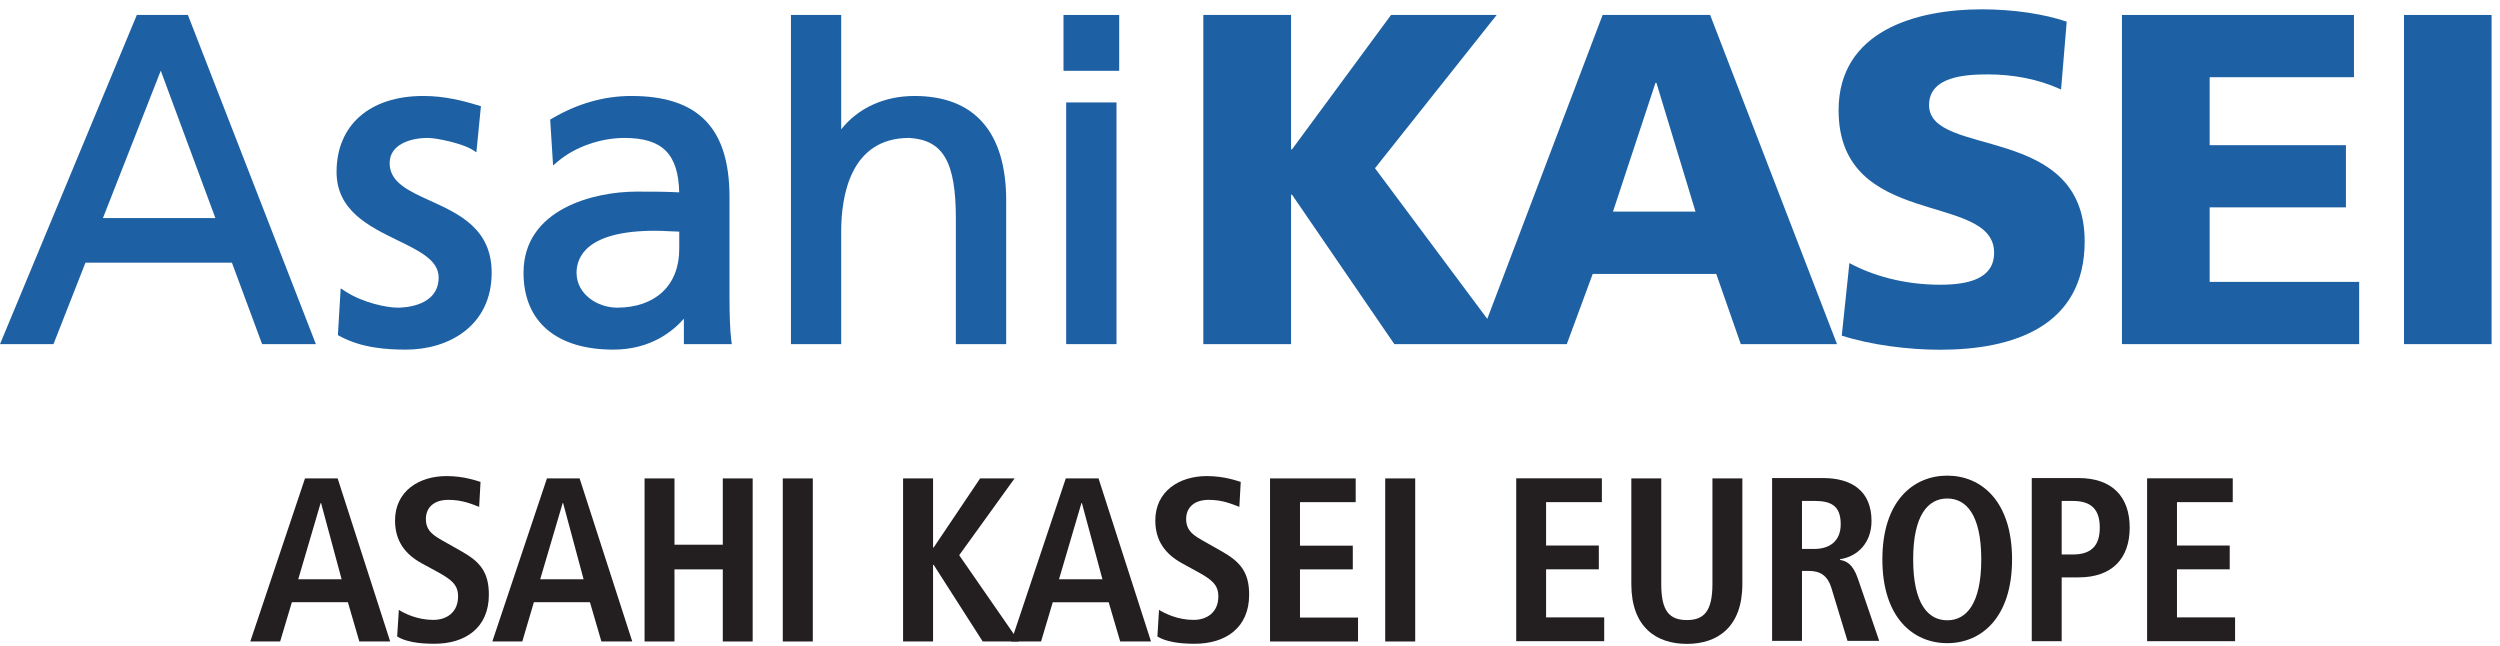 <?xml version="1.0" encoding="UTF-8" standalone="no"?>
<!DOCTYPE svg PUBLIC "-//W3C//DTD SVG 1.1//EN" "http://www.w3.org/Graphics/SVG/1.1/DTD/svg11.dtd">
<svg width="100%" height="100%" viewBox="0 0 1084 280" version="1.1" xmlns="http://www.w3.org/2000/svg" xmlns:xlink="http://www.w3.org/1999/xlink" xml:space="preserve" xmlns:serif="http://www.serif.com/" style="fill-rule:evenodd;clip-rule:evenodd;stroke-linejoin:round;stroke-miterlimit:2;">
    <g transform="matrix(4.167,0,0,4.167,0,0)">
        <path d="M167.84,22.017L172.262,8.623L172.36,8.623L176.426,22.017L167.84,22.017ZM166.761,1.557L154.759,33.18L143.074,17.504L155.739,1.557L144.745,1.557L134.44,15.543L134.342,15.543L134.342,1.557L125.212,1.557L125.212,35.808L134.342,35.808L134.342,20.255L134.44,20.255L145.089,35.808L163.033,35.808L165.732,28.502L178.586,28.502L181.138,35.808L191.151,35.808L177.95,1.557L166.761,1.557Z" style="fill:rgb(29,97,164);fill-rule:nonzero;"/>
        <path d="M200.73,10.931C200.73,7.935 204.557,7.743 206.871,7.743C209.46,7.743 212.112,8.228 214.464,9.313L215.053,2.256C212.757,1.463 209.511,0.97 206.225,0.97C199.359,0.97 191.316,3.226 191.316,11.47C191.316,23.931 207.499,19.912 207.499,26.294C207.499,29.042 204.764,29.628 201.861,29.628C198.087,29.628 194.79,28.649 192.441,27.373L191.646,34.924C194.694,35.91 198.666,36.394 201.861,36.394C209.46,36.394 216.921,33.99 216.921,25.116C216.921,12.747 200.73,16.474 200.73,10.931Z" style="fill:rgb(29,97,164);fill-rule:nonzero;"/>
        <path d="M229.928,21.577L244.107,21.577L244.107,15.107L229.928,15.107L229.928,8.034L244.944,8.034L244.944,1.557L220.8,1.557L220.8,35.808L245.483,35.808L245.483,29.332L229.928,29.332L229.928,21.577Z" style="fill:rgb(29,97,164);fill-rule:nonzero;"/>
        <rect x="250.149" y="1.557" width="9.113" height="34.251" style="fill:rgb(29,97,164);fill-rule:nonzero;"/>
        <path d="M42.259,36.38C40.25,36.38 37.649,36.221 35.356,34.978L35.159,34.871L35.449,30.003L35.957,30.332C37.743,31.491 40.211,32.013 41.393,32.013C42.102,32.013 45.643,31.861 45.643,28.867C45.643,27.085 43.665,26.122 41.375,25.007C38.397,23.556 35.021,21.913 35.021,17.889C35.021,13.014 38.478,9.986 44.042,9.986C46.306,9.986 48.183,10.49 49.764,10.963L50.043,11.047L49.572,15.846L49.09,15.547C48.114,14.943 45.486,14.353 44.514,14.353C42.683,14.353 40.545,15.039 40.545,16.974C40.545,18.968 42.498,19.857 44.76,20.885C47.76,22.249 51.161,23.795 51.161,28.379C51.161,33.906 46.69,36.38 42.259,36.38Z" style="fill:rgb(29,97,164);fill-rule:nonzero;"/>
        <path d="M68.147,24.012C61.052,24.012 59.993,26.748 59.993,28.379C59.993,30.624 62.182,32.013 64.21,32.013C68.201,32.013 70.679,29.678 70.679,25.919L70.679,24.103C70.314,24.095 69.946,24.077 69.588,24.059C69.115,24.036 68.625,24.012 68.147,24.012ZM63.828,36.38C57.884,36.38 54.475,33.464 54.475,28.379C54.475,21.716 61.863,19.938 66.228,19.938C67.867,19.938 69.084,19.938 70.675,20.014C70.58,16 68.908,14.353 64.977,14.353C62.502,14.353 59.861,15.278 58.086,16.767L57.551,17.216L57.249,12.447L57.435,12.337C60.079,10.777 62.857,9.986 65.692,9.986C72.661,9.986 75.908,13.327 75.908,20.501L75.908,30.628C75.908,32.903 75.969,34.466 76.095,35.408L76.149,35.808L71.162,35.808L71.162,33.164C70.011,34.477 67.678,36.38 63.828,36.38Z" style="fill:rgb(29,97,164);fill-rule:nonzero;"/>
        <path d="M104.7,35.808L99.462,35.808L99.462,22.749C99.462,16.841 98.146,14.565 94.609,14.352C88.453,14.353 87.531,20.452 87.531,24.088L87.531,35.808L82.302,35.808L82.302,1.557L87.531,1.557L87.531,13.458C89.286,11.24 92.013,9.986 95.155,9.986C101.399,9.986 104.7,13.75 104.7,20.872L104.7,35.808Z" style="fill:rgb(29,97,164);fill-rule:nonzero;"/>
        <path d="M116.458,7.368L110.663,7.368L110.663,1.557L116.458,1.557L116.458,7.368ZM116.179,35.808L110.942,35.808L110.942,10.66L116.179,10.66L116.179,35.808Z" style="fill:rgb(29,97,164);fill-rule:nonzero;"/>
        <path d="M10.712,22.688L22.411,22.688L16.728,7.357L10.712,22.688ZM32.87,35.808L27.273,35.808L24.131,27.329L8.894,27.329L5.565,35.808L0,35.808L14.237,1.557L19.552,1.557L32.87,35.808Z" style="fill:rgb(29,97,164);fill-rule:nonzero;"/>
        <path d="M116.564,66.751L119.77,66.751L114.309,49.782L110.901,49.782L105.221,66.751L108.328,66.751L109.546,62.666L115.365,62.666L116.564,66.751ZM110.197,60.273L112.53,52.349L112.578,52.349L114.714,60.273L110.197,60.273Z" style="fill:rgb(35,31,32);fill-rule:nonzero;"/>
        <path d="M120.603,63.462C121.22,63.841 122.555,64.504 124.198,64.504C125.562,64.504 126.775,63.746 126.775,62.053C126.775,60.836 126.074,60.296 124.565,59.471L122.99,58.608C121.313,57.684 120.216,56.333 120.216,54.154C120.216,51.109 122.721,49.539 125.562,49.539C127.36,49.539 128.621,49.999 129.106,50.146L128.961,52.743C128.201,52.452 127.212,52.012 125.783,52.012C124.229,52.012 123.426,52.837 123.426,54.011C123.426,55.269 124.274,55.75 125.225,56.29L127.037,57.316C129.031,58.432 129.981,59.494 129.981,61.884C129.981,65.329 127.532,66.988 124.298,66.988C122.6,66.988 121.285,66.751 120.434,66.231L120.603,63.462Z" style="fill:rgb(35,31,32);fill-rule:nonzero;"/>
        <path d="M37.39,66.751L40.601,66.751L35.135,49.782L31.736,49.782L26.044,66.751L29.15,66.751L30.372,62.662L36.199,62.662L37.39,66.751ZM31.034,60.273L33.362,52.349L33.41,52.349L35.546,60.273L31.034,60.273Z" style="fill:rgb(35,31,32);fill-rule:nonzero;"/>
        <path d="M41.502,63.462C42.098,63.841 43.434,64.504 45.092,64.504C46.447,64.504 47.667,63.746 47.667,62.053C47.667,60.836 46.963,60.296 45.457,59.471L43.869,58.608C42.19,57.684 41.106,56.333 41.106,54.154C41.106,51.109 43.608,49.539 46.447,49.539C48.246,49.539 49.514,49.999 50.003,50.146L49.858,52.743C49.1,52.452 48.102,52.012 46.66,52.012C45.117,52.012 44.315,52.837 44.315,54.011C44.315,55.269 45.168,55.75 46.115,56.29L47.933,57.316C49.931,58.432 50.869,59.494 50.869,61.884C50.869,65.329 48.421,66.988 45.195,66.988C43.48,66.988 42.162,66.751 41.327,66.231L41.502,63.462Z" style="fill:rgb(35,31,32);fill-rule:nonzero;"/>
        <path d="M62.579,66.751L65.791,66.751L60.313,49.782L56.912,49.782L51.229,66.751L54.348,66.751L55.553,62.662L61.387,62.662L62.579,66.751ZM56.212,60.273L58.549,52.349L58.596,52.349L60.725,60.273L56.212,60.273Z" style="fill:rgb(35,31,32);fill-rule:nonzero;"/>
        <path d="M67.07,49.782L70.184,49.782L70.184,56.68L75.211,56.68L75.211,49.782L78.32,49.782L78.32,66.751L75.211,66.751L75.211,59.247L70.184,59.247L70.184,66.751L67.07,66.751L67.07,49.782Z" style="fill:rgb(35,31,32);fill-rule:nonzero;"/>
        <rect x="81.453" y="49.782" width="3.124" height="16.969" style="fill:rgb(35,31,32);fill-rule:nonzero;"/>
        <rect x="144.139" y="49.782" width="3.121" height="16.969" style="fill:rgb(35,31,32);fill-rule:nonzero;"/>
        <path d="M93.97,49.782L97.09,49.782L97.09,56.969L97.154,56.969L101.986,49.782L105.573,49.782L99.81,57.773L106.027,66.751L102.258,66.751L97.154,58.776L97.09,58.776L97.09,66.751L93.97,66.751L93.97,49.782Z" style="fill:rgb(35,31,32);fill-rule:nonzero;"/>
        <path d="M132.154,49.782L141.067,49.782L141.067,52.252L135.27,52.252L135.27,56.78L140.765,56.78L140.765,59.247L135.27,59.247L135.27,64.261L141.311,64.261L141.311,66.751L132.154,66.751L132.154,49.782Z" style="fill:rgb(35,31,32);fill-rule:nonzero;"/>
        <path d="M157.772,49.772L166.683,49.772L166.683,52.25L160.879,52.25L160.879,56.765L166.367,56.765L166.367,59.241L160.879,59.241L160.879,64.242L166.926,64.242L166.926,66.72L157.772,66.72L157.772,49.772Z" style="fill:rgb(35,31,32);fill-rule:nonzero;"/>
        <path d="M223.419,49.772L232.33,49.772L232.33,52.25L226.526,52.25L226.526,56.765L232.015,56.765L232.015,59.241L226.526,59.241L226.526,64.242L232.573,64.242L232.573,66.72L223.419,66.72L223.419,49.772Z" style="fill:rgb(35,31,32);fill-rule:nonzero;"/>
        <path d="M202.622,64.544C204.587,64.544 206.162,62.868 206.162,58.208C206.162,53.547 204.587,51.872 202.622,51.872C200.654,51.872 199.076,53.547 199.076,58.208C199.076,62.868 200.654,64.544 202.622,64.544ZM202.622,49.493C206.14,49.493 209.367,52.113 209.367,58.208C209.367,64.301 206.14,66.925 202.622,66.925C199.1,66.925 195.871,64.301 195.871,58.208C195.871,52.113 199.1,49.493 202.622,49.493Z" style="fill:rgb(35,31,32);fill-rule:nonzero;"/>
        <path d="M188.769,57.122C190.421,57.122 191.537,56.275 191.537,54.551C191.537,52.608 190.518,52.122 188.769,52.122L187.507,52.122L187.507,57.122L188.769,57.122ZM184.397,49.744L189.69,49.744C192.704,49.744 194.742,51.103 194.742,54.213C194.742,56.421 193.359,57.901 191.464,58.19L191.464,58.265C192.094,58.362 192.798,58.654 193.333,60.234L195.543,66.689L192.243,66.689L190.567,61.178C190.152,59.842 189.351,59.407 188.21,59.407L187.507,59.407L187.507,66.689L184.397,66.689L184.397,49.744Z" style="fill:rgb(35,31,32);fill-rule:nonzero;"/>
        <path d="M215.697,57.696C217.643,57.696 218.494,56.748 218.494,54.899C218.494,53.05 217.643,52.126 215.697,52.126L214.53,52.126L214.53,57.696L215.697,57.696ZM211.416,49.743L216.281,49.743C219.783,49.743 221.607,51.688 221.607,54.899C221.607,58.11 219.783,60.08 216.281,60.08L214.53,60.08L214.53,66.72L211.416,66.72L211.416,49.743Z" style="fill:rgb(35,31,32);fill-rule:nonzero;"/>
        <path d="M172.862,49.78L172.862,60.774C172.862,63.595 173.713,64.52 175.537,64.52C177.313,64.52 178.188,63.595 178.188,60.774L178.188,49.78L181.302,49.78L181.302,60.774C181.302,65.249 178.724,67 175.537,67C172.327,67 169.749,65.249 169.749,60.774L169.749,49.78L172.862,49.78Z" style="fill:rgb(35,31,32);fill-rule:nonzero;"/>
    </g>
</svg>
